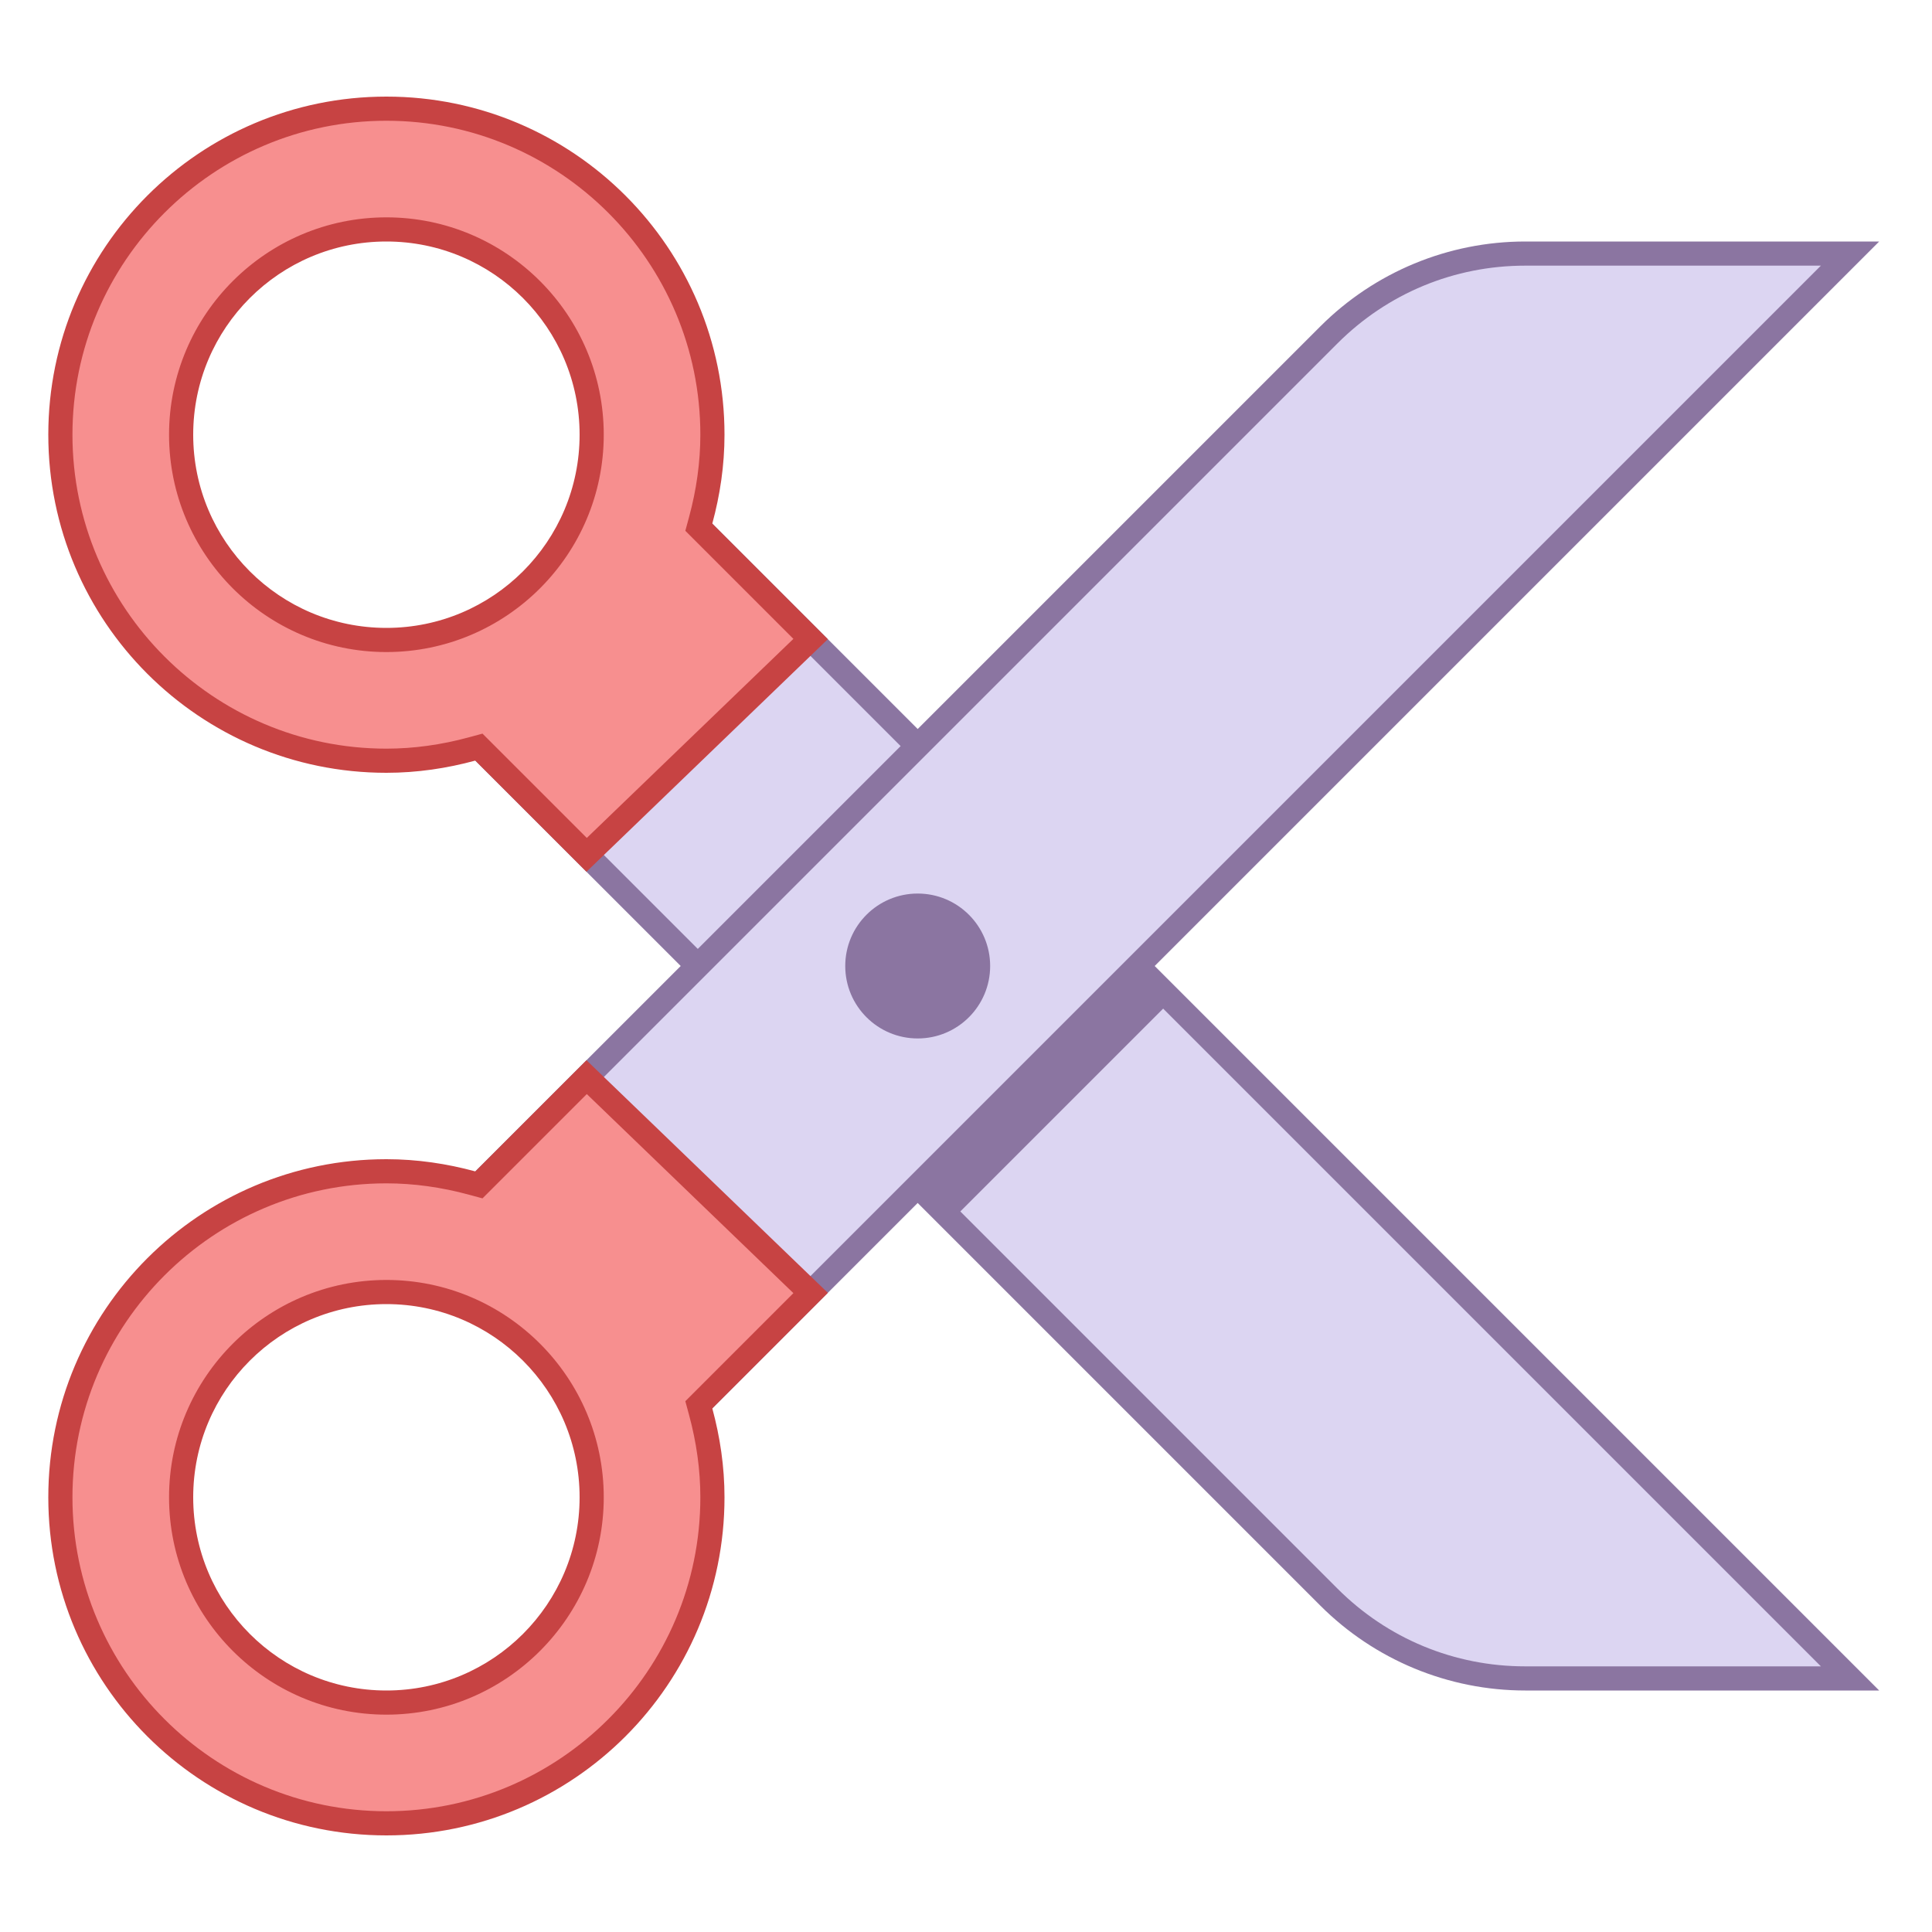 <?xml version="1.0" encoding="iso-8859-1"?><!-- Generator: Adobe Illustrator 19.2.1, SVG Export Plug-In . SVG Version: 6.00 Build 0)  --><svg xmlns="http://www.w3.org/2000/svg" xmlns:xlink="http://www.w3.org/1999/xlink" version="1.1" id="Layer_1" x="0px" y="0px" viewBox="0 0 80 80" style="enable-background:new 0 0 80 80;" xml:space="preserve" width="80" height="80">
<g>
	<path style="fill:#DCD5F2;" d="M63.157,69.5c-3.071,0-5.959-1.196-8.132-3.368L19.662,30.769l9.106-9.106L76.606,69.5H63.157z"/>
	<g>
		<path style="fill:#8B75A1;" d="M28.768,22.369L75.399,69H63.157c-2.938,0-5.701-1.144-7.778-3.222l-35.01-35.01L28.768,22.369     M28.768,20.955l-9.813,9.813l35.717,35.717c2.25,2.25,5.303,3.515,8.485,3.515h14.656L28.768,20.955L28.768,20.955z"/>
	</g>
</g>
<g>
	
		<rect x="34.422" y="38.574" transform="matrix(0.707 -0.707 0.707 0.707 -18.397 41.453)" style="fill:#8B75A1;" width="12.837" height="8.719"/>
</g>
<g>
	<g>
		<path style="fill:#F78F8F;" d="M19.83,30.936l-0.279,0.076C18.361,31.336,17.167,31.5,16,31.5C8.556,31.5,2.5,25.444,2.5,18    S8.556,4.5,16,4.5S29.5,10.556,29.5,18c0,1.167-0.164,2.361-0.488,3.55l-0.076,0.28l4.631,4.631l-9.274,8.937L19.83,30.936z     M16,9.5c-4.687,0-8.5,3.813-8.5,8.5s3.813,8.5,8.5,8.5s8.5-3.813,8.5-8.5S20.687,9.5,16,9.5z"/>
	</g>
	<g>
		<path style="fill:#C74343;" d="M16,5c7.168,0,13,5.832,13,13c0,1.122-0.158,2.272-0.47,3.419l-0.152,0.56l0.41,0.41l4.065,4.065    l-8.555,8.243l-3.909-3.909l-0.41-0.41l-0.56,0.152C18.272,30.842,17.122,31,16,31C8.832,31,3,25.168,3,18C3,10.832,8.832,5,16,5     M16,27c4.963,0,9-4.037,9-9s-4.037-9-9-9c-4.963,0-9,4.037-9,9S11.037,27,16,27 M16,4C8.268,4,2,10.268,2,18    c0,7.732,6.268,14,14,14c1.276,0,2.506-0.186,3.681-0.505l4.603,4.603l9.995-9.631l-4.785-4.785C29.814,20.507,30,19.276,30,18    C30,10.268,23.732,4,16,4L16,4z M16,26c-4.418,0-8-3.582-8-8c0-4.418,3.582-8,8-8s8,3.582,8,8C24,22.418,20.418,26,16,26L16,26z"/>
	</g>
</g>
<g>
	<path style="fill:#DCD5F2;" d="M19.662,49.231l35.363-35.363c2.173-2.172,5.061-3.368,8.132-3.368h13.449L28.769,58.338   L19.662,49.231z"/>
	<g>
		<path style="fill:#8B75A1;" d="M75.399,11L28.768,57.631l-8.399-8.399l35.01-35.01C57.457,12.144,60.219,11,63.157,11H75.399     M77.813,10H63.157c-3.183,0-6.235,1.264-8.485,3.515L18.955,49.231l9.813,9.813L77.813,10L77.813,10z"/>
	</g>
</g>
<g>
	<g>
		<path style="fill:#F78F8F;" d="M16,75.5C8.556,75.5,2.5,69.444,2.5,62S8.556,48.5,16,48.5c1.167,0,2.361,0.164,3.551,0.488    l0.279,0.076l4.462-4.461l9.274,8.937l-4.631,4.631l0.076,0.28C29.336,59.639,29.5,60.833,29.5,62    C29.5,69.444,23.444,75.5,16,75.5z M16,53.5c-4.687,0-8.5,3.813-8.5,8.5s3.813,8.5,8.5,8.5s8.5-3.813,8.5-8.5S20.687,53.5,16,53.5    z"/>
	</g>
	<g>
		<path style="fill:#C74343;" d="M24.298,45.303l8.555,8.243l-4.065,4.065l-0.41,0.41l0.152,0.56C28.842,59.728,29,60.878,29,62    c0,7.168-5.832,13-13,13S3,69.168,3,62c0-7.168,5.832-13,13-13c1.122,0,2.272,0.158,3.419,0.47l0.56,0.152l0.41-0.41    L24.298,45.303 M16,71c4.963,0,9-4.037,9-9s-4.037-9-9-9c-4.963,0-9,4.037-9,9S11.037,71,16,71 M24.285,43.902l-4.603,4.603    C18.506,48.186,17.276,48,16,48C8.268,48,2,54.268,2,62c0,7.732,6.268,14,14,14s14-6.268,14-14c0-1.276-0.186-2.506-0.505-3.681    l4.785-4.785L24.285,43.902L24.285,43.902z M16,70c-4.418,0-8-3.582-8-8c0-4.418,3.582-8,8-8s8,3.582,8,8    C24,66.418,20.418,70,16,70L16,70z"/>
	</g>
</g>
<circle style="fill:#8B75A1;" cx="38" cy="40" r="3"/>
</svg>